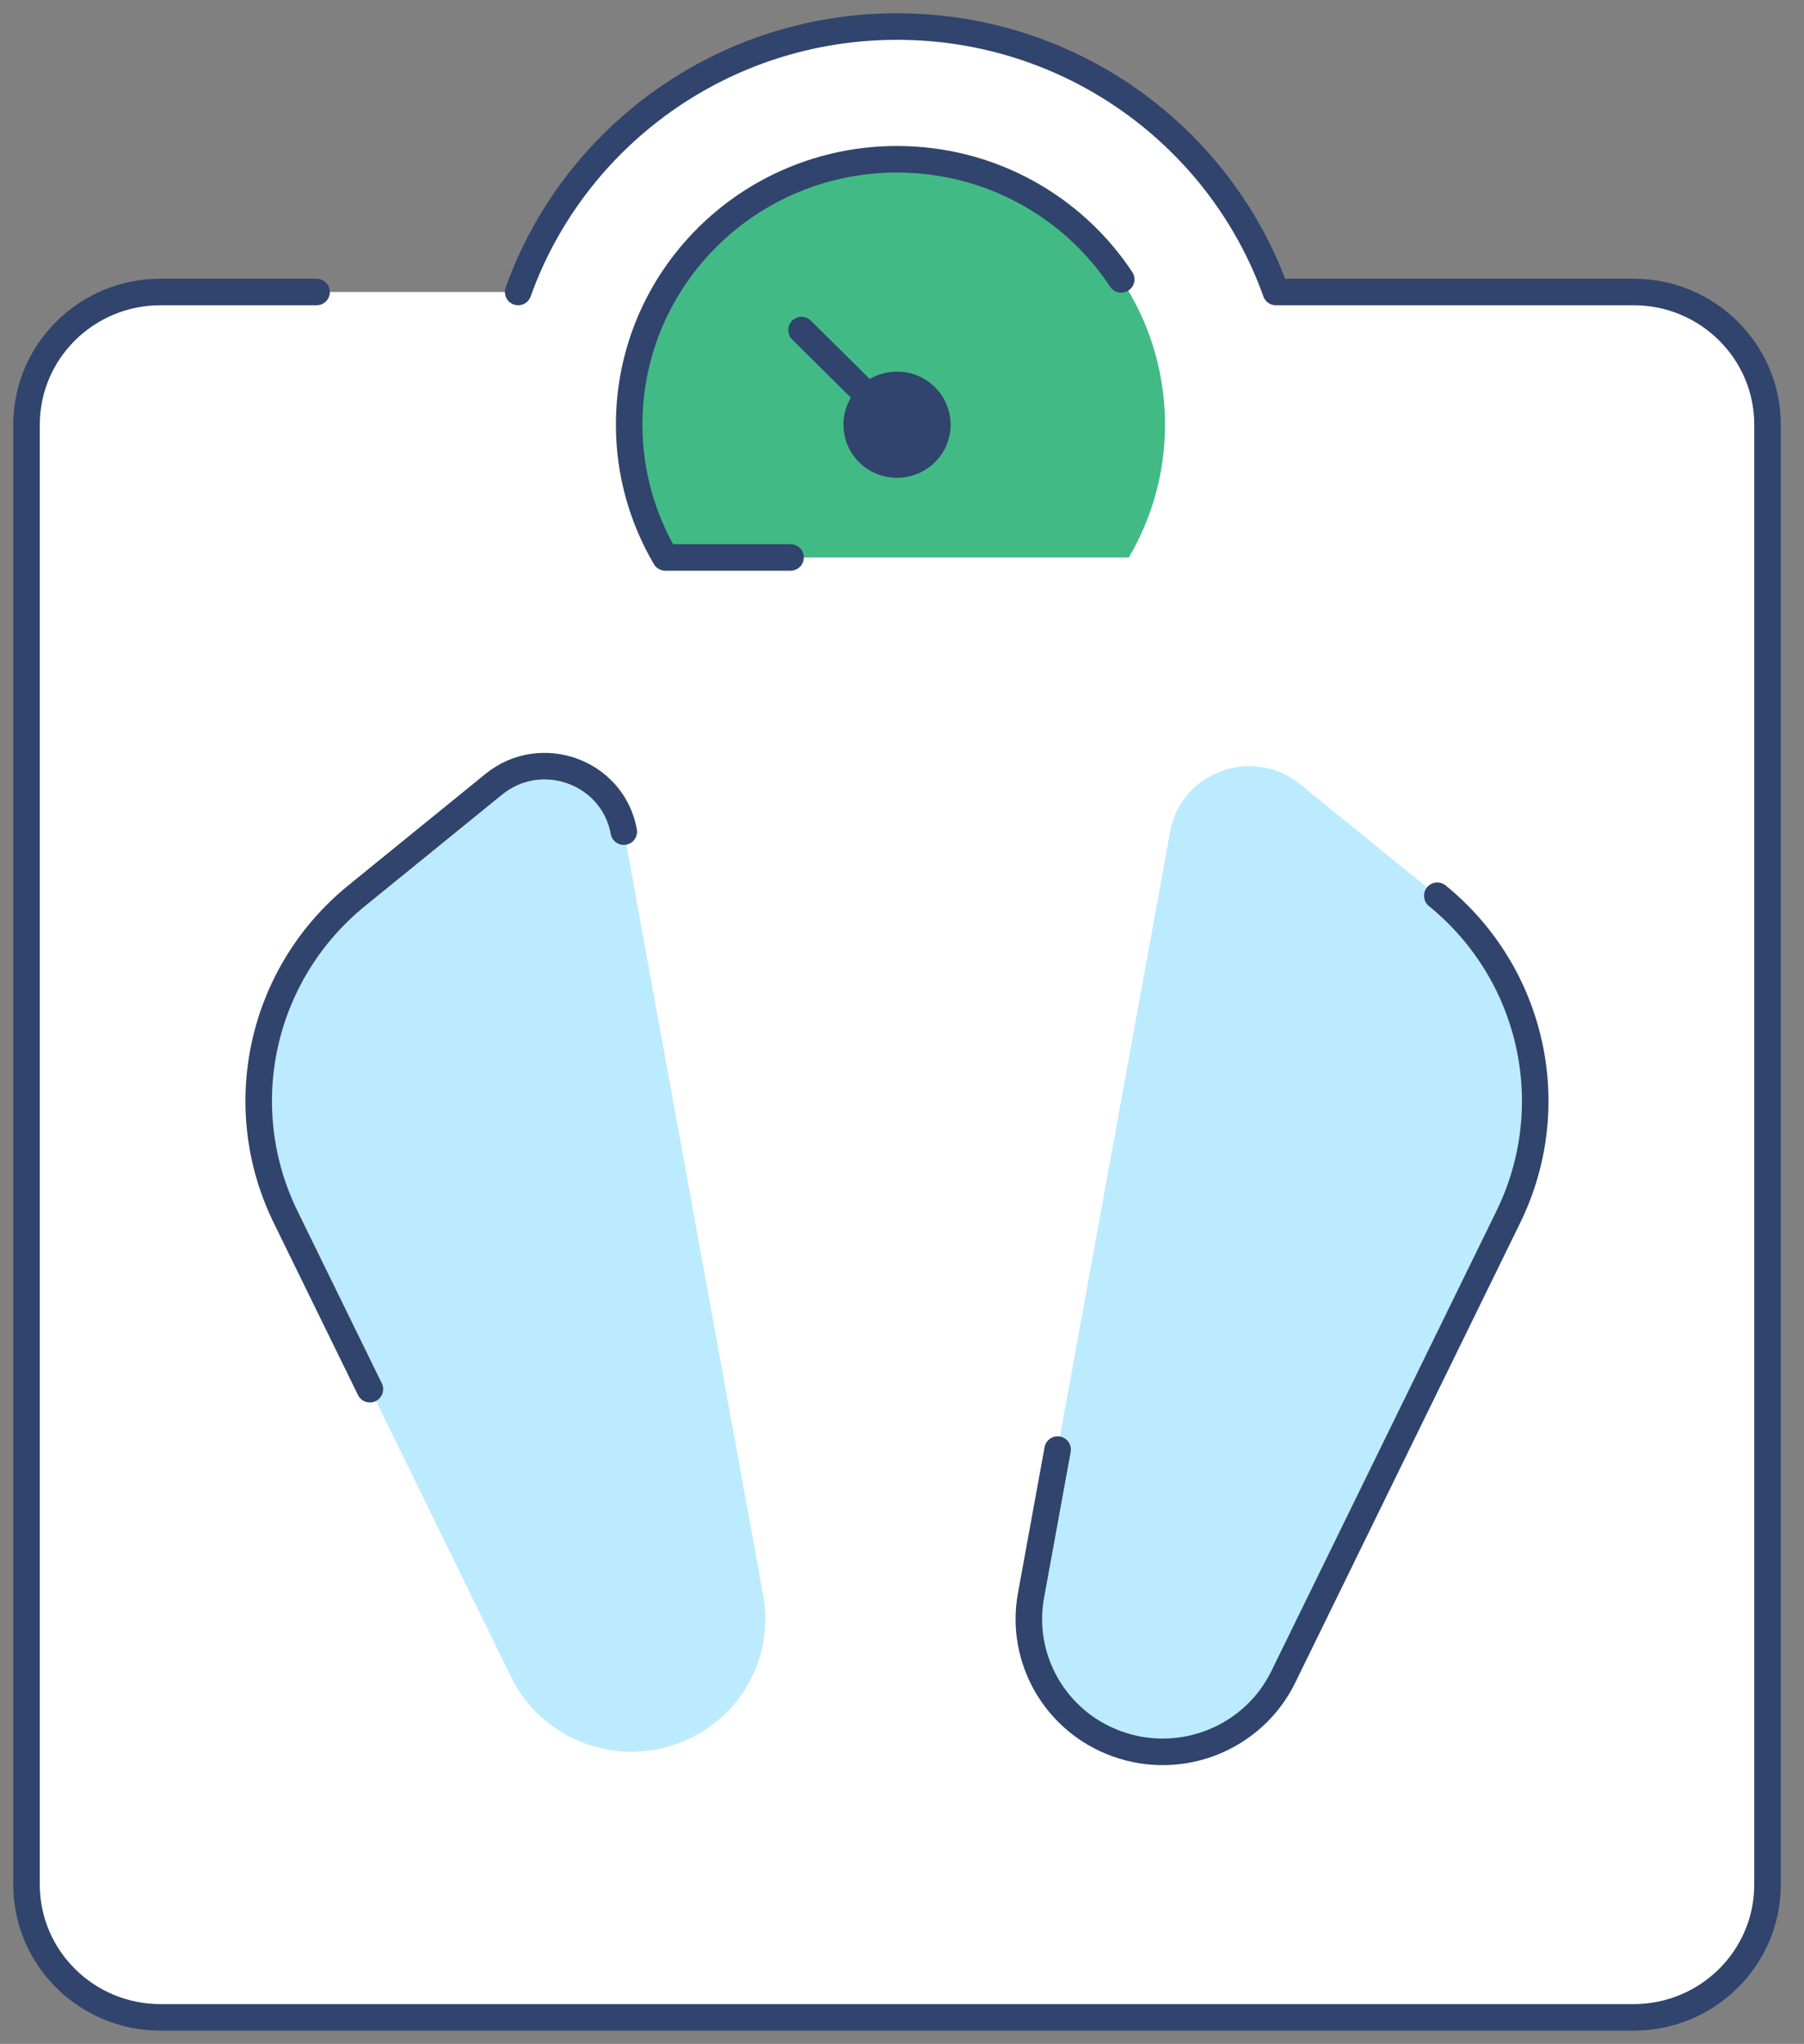 <svg width="68" height="77" viewBox="0 0 68 77" fill="none" xmlns="http://www.w3.org/2000/svg">
<rect x="0" y="0" width="68" height="77" fill="#808080" stroke="none"/>
<path d="M61.577 11H48.093C46.014 5.175 40.405 1 33.812 1C27.22 1 21.611 5.175 19.532 11H6.048C3.262 11 1 13.24 1 16V71C1 73.76 3.262 76 6.048 76H61.577C64.364 76 66.625 73.76 66.625 71V16C66.625 13.24 64.364 11 61.577 11Z" fill="white"/>
<path d="M54.177 33.745L49.008 29.545C47.221 28.095 44.515 29.08 44.106 31.33L38.861 60.115C38.432 62.465 39.76 64.85 42.102 65.695C44.555 66.58 47.251 65.46 48.367 63.185L56.857 45.84C58.897 41.68 57.786 36.68 54.177 33.745Z" fill="#BCEBFF"/>
<path d="M13.45 33.745L18.619 29.545C20.406 28.095 23.112 29.08 23.521 31.33L28.771 60.11C29.2 62.46 27.872 64.845 25.53 65.69C23.076 66.575 20.381 65.455 19.265 63.18L10.774 45.835C8.73 41.68 9.84 36.68 13.45 33.745Z" fill="#BCEBFF"/>
<path d="M13.943 52.335L10.763 45.84C8.729 41.68 9.834 36.68 13.443 33.745L18.613 29.545C20.4 28.095 23.105 29.08 23.514 31.33" stroke="#30446D" strokeWidth="2" stroke-linecap="round" stroke-linejoin="round"/>
<path d="M11.934 11H6.048C3.262 11 1 13.24 1 16V71C1 73.76 3.262 76 6.048 76H61.577C64.364 76 66.625 73.76 66.625 71V16C66.625 13.24 64.364 11 61.577 11H48.093C46.014 5.175 40.405 1 33.812 1C27.22 1 21.611 5.175 19.532 11" stroke="#30446D" strokeWidth="2" stroke-linecap="round" stroke-linejoin="round"/>
<path d="M39.866 54.61L38.861 60.115C38.432 62.465 39.76 64.85 42.102 65.695C44.555 66.58 47.251 65.46 48.367 63.185L56.857 45.84C58.892 41.68 57.786 36.68 54.177 33.745" stroke="#30446D" strokeWidth="2" stroke-linecap="round" stroke-linejoin="round"/>
<path d="M33.812 6C28.234 6 23.716 10.475 23.716 16C23.716 17.825 24.216 19.53 25.079 21H42.551C43.414 19.53 43.914 17.825 43.914 16C43.909 10.475 39.391 6 33.812 6Z" fill="#42BA85"/>
<path d="M33.812 18C34.928 18 35.832 17.105 35.832 16C35.832 14.895 34.928 14 33.812 14C32.697 14 31.793 14.895 31.793 16C31.793 17.105 32.697 18 33.812 18Z" fill="#30446D"/>
<path d="M33.812 16L30.212 12.435" stroke="#30446D" strokeWidth="2" stroke-linecap="round" stroke-linejoin="round"/>
<path d="M42.263 10.525C40.461 7.8 37.346 6 33.812 6C28.234 6 23.716 10.475 23.716 16C23.716 17.825 24.216 19.53 25.079 21H29.799" stroke="#30446D" strokeWidth="2" stroke-linecap="round" stroke-linejoin="round"/>
</svg>
